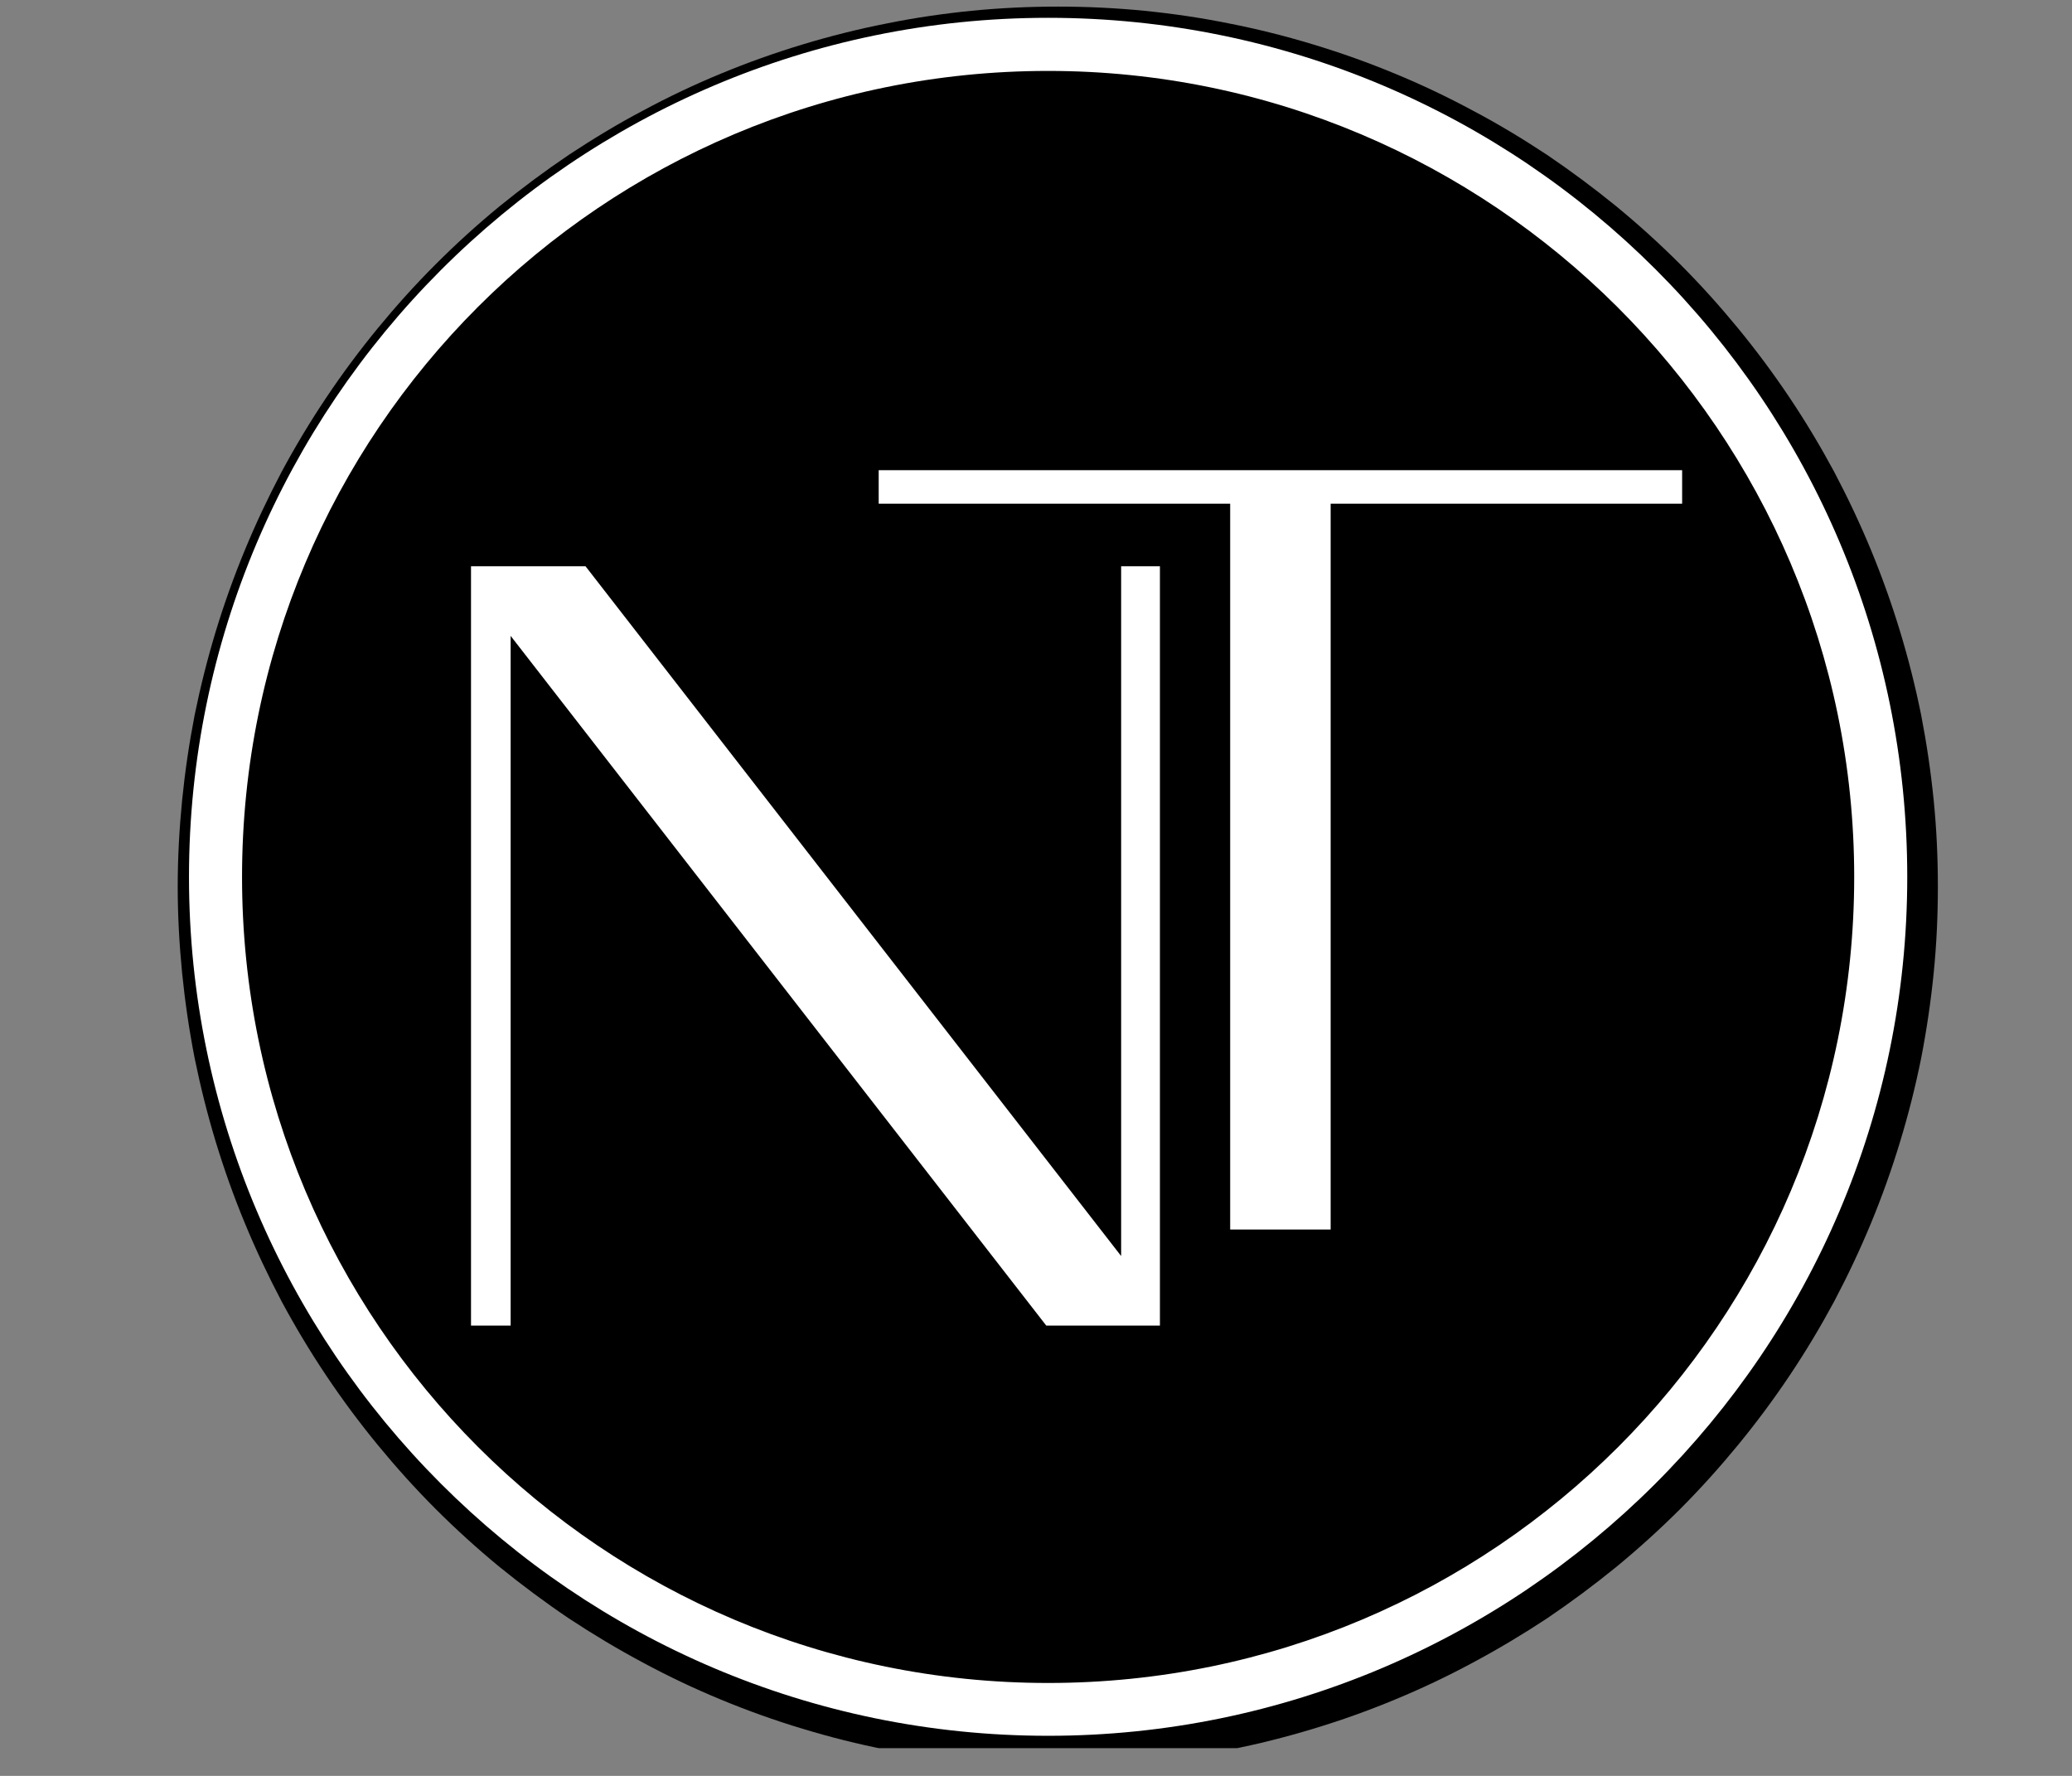 <svg xmlns="http://www.w3.org/2000/svg" xmlns:xlink="http://www.w3.org/1999/xlink" width="49" zoomAndPan="magnify" viewBox="0 0 36.75 31.5" height="42" preserveAspectRatio="xMidYMid meet" version="1.0"><rect x="0" y="0" width="36.75" height="31.5" fill="#808080" stroke="none"/><defs><g/><clipPath id="dfaf9fde6c"><path d="M 3.152 0.117 L 34.371 0.117 L 34.371 31.008 L 3.152 31.008 Z M 3.152 0.117 " clip-rule="nonzero"/></clipPath><clipPath id="d71fefdd2a"><path d="M 3.352 0.316 L 33.828 0.316 L 33.828 30.789 L 3.352 30.789 Z M 3.352 0.316 " clip-rule="nonzero"/></clipPath></defs><g clip-path="url(#dfaf9fde6c)"><path fill="#000000" d="M 34.371 15.727 C 34.371 16.238 34.348 16.746 34.297 17.258 C 34.246 17.766 34.172 18.27 34.074 18.773 C 33.973 19.273 33.848 19.77 33.699 20.258 C 33.551 20.746 33.379 21.227 33.184 21.699 C 32.988 22.172 32.77 22.633 32.531 23.086 C 32.289 23.535 32.027 23.973 31.742 24.398 C 31.457 24.824 31.152 25.234 30.828 25.629 C 30.504 26.023 30.164 26.402 29.801 26.766 C 29.441 27.125 29.062 27.469 28.668 27.793 C 28.27 28.117 27.859 28.422 27.438 28.707 C 27.012 28.988 26.574 29.25 26.121 29.492 C 25.672 29.734 25.211 29.953 24.738 30.148 C 24.266 30.344 23.785 30.516 23.293 30.664 C 22.805 30.812 22.309 30.938 21.809 31.035 C 21.309 31.137 20.801 31.211 20.293 31.262 C 19.785 31.312 19.273 31.336 18.762 31.336 C 18.254 31.336 17.742 31.312 17.234 31.262 C 16.727 31.211 16.219 31.137 15.719 31.035 C 15.219 30.938 14.723 30.812 14.234 30.664 C 13.742 30.516 13.262 30.344 12.789 30.148 C 12.316 29.953 11.855 29.734 11.406 29.492 C 10.953 29.25 10.516 28.988 10.09 28.707 C 9.668 28.422 9.258 28.117 8.859 27.793 C 8.465 27.469 8.086 27.125 7.727 26.766 C 7.363 26.402 7.023 26.023 6.699 25.629 C 6.375 25.234 6.07 24.824 5.785 24.398 C 5.5 23.973 5.238 23.535 4.996 23.086 C 4.758 22.633 4.539 22.172 4.344 21.699 C 4.148 21.227 3.977 20.746 3.828 20.258 C 3.68 19.77 3.555 19.273 3.453 18.773 C 3.355 18.27 3.281 17.766 3.23 17.258 C 3.18 16.746 3.152 16.238 3.152 15.727 C 3.152 15.215 3.18 14.707 3.23 14.195 C 3.281 13.688 3.355 13.184 3.453 12.68 C 3.555 12.18 3.68 11.684 3.828 11.195 C 3.977 10.707 4.148 10.227 4.344 9.754 C 4.539 9.281 4.758 8.82 4.996 8.367 C 5.238 7.918 5.5 7.48 5.785 7.055 C 6.07 6.629 6.375 6.219 6.699 5.824 C 7.023 5.43 7.363 5.051 7.727 4.688 C 8.086 4.328 8.465 3.984 8.859 3.66 C 9.258 3.336 9.668 3.031 10.09 2.746 C 10.516 2.465 10.953 2.199 11.406 1.961 C 11.855 1.719 12.316 1.5 12.789 1.305 C 13.262 1.109 13.742 0.938 14.234 0.789 C 14.723 0.641 15.219 0.516 15.719 0.418 C 16.219 0.316 16.727 0.242 17.234 0.191 C 17.742 0.141 18.254 0.117 18.762 0.117 C 19.273 0.117 19.785 0.141 20.293 0.191 C 20.801 0.242 21.309 0.316 21.809 0.418 C 22.309 0.516 22.805 0.641 23.293 0.789 C 23.785 0.938 24.266 1.109 24.738 1.305 C 25.211 1.5 25.672 1.719 26.121 1.961 C 26.574 2.199 27.012 2.465 27.438 2.746 C 27.859 3.031 28.27 3.336 28.668 3.66 C 29.062 3.984 29.441 4.328 29.801 4.688 C 30.164 5.051 30.504 5.43 30.828 5.824 C 31.152 6.219 31.457 6.629 31.742 7.055 C 32.027 7.48 32.289 7.918 32.531 8.367 C 32.77 8.82 32.988 9.281 33.184 9.754 C 33.379 10.227 33.551 10.707 33.699 11.195 C 33.848 11.684 33.973 12.18 34.074 12.68 C 34.172 13.184 34.246 13.688 34.297 14.195 C 34.348 14.707 34.371 15.215 34.371 15.727 Z M 34.371 15.727 " fill-opacity="1" fill-rule="nonzero"/></g><g fill="#ffffff" fill-opacity="1"><g transform="translate(6.479, 23.513)"><g><path d="M 14.094 -13.469 L 14.094 0 L 12.078 0 L 2.578 -12.234 L 2.578 0 L 1.875 0 L 1.875 -13.469 L 3.906 -13.469 L 13.406 -1.234 L 13.406 -13.469 Z M 14.094 -13.469 "/></g></g></g><g fill="#ffffff" fill-opacity="1"><g transform="translate(15.085, 21.809)"><g><path d="M 14.75 -12.875 L 8.516 -12.875 L 8.516 0 L 6.734 0 L 6.734 -12.875 L 0.5 -12.875 L 0.5 -13.469 L 14.75 -13.469 Z M 14.75 -12.875 "/></g></g></g><g clip-path="url(#d71fefdd2a)"><path fill="#ffffff" d="M 18.59 30.789 C 10.172 30.789 3.352 23.926 3.352 15.555 C 3.352 7.184 10.172 0.316 18.59 0.316 C 27.008 0.316 33.828 7.137 33.828 15.555 C 33.828 23.973 26.961 30.789 18.59 30.789 Z M 18.59 1.258 C 10.688 1.258 4.293 7.652 4.293 15.555 C 4.293 23.453 10.688 29.852 18.59 29.852 C 26.492 29.852 32.887 23.453 32.887 15.555 C 32.887 7.652 26.445 1.258 18.59 1.258 Z M 18.59 1.258 " fill-opacity="1" fill-rule="nonzero"/></g></svg>